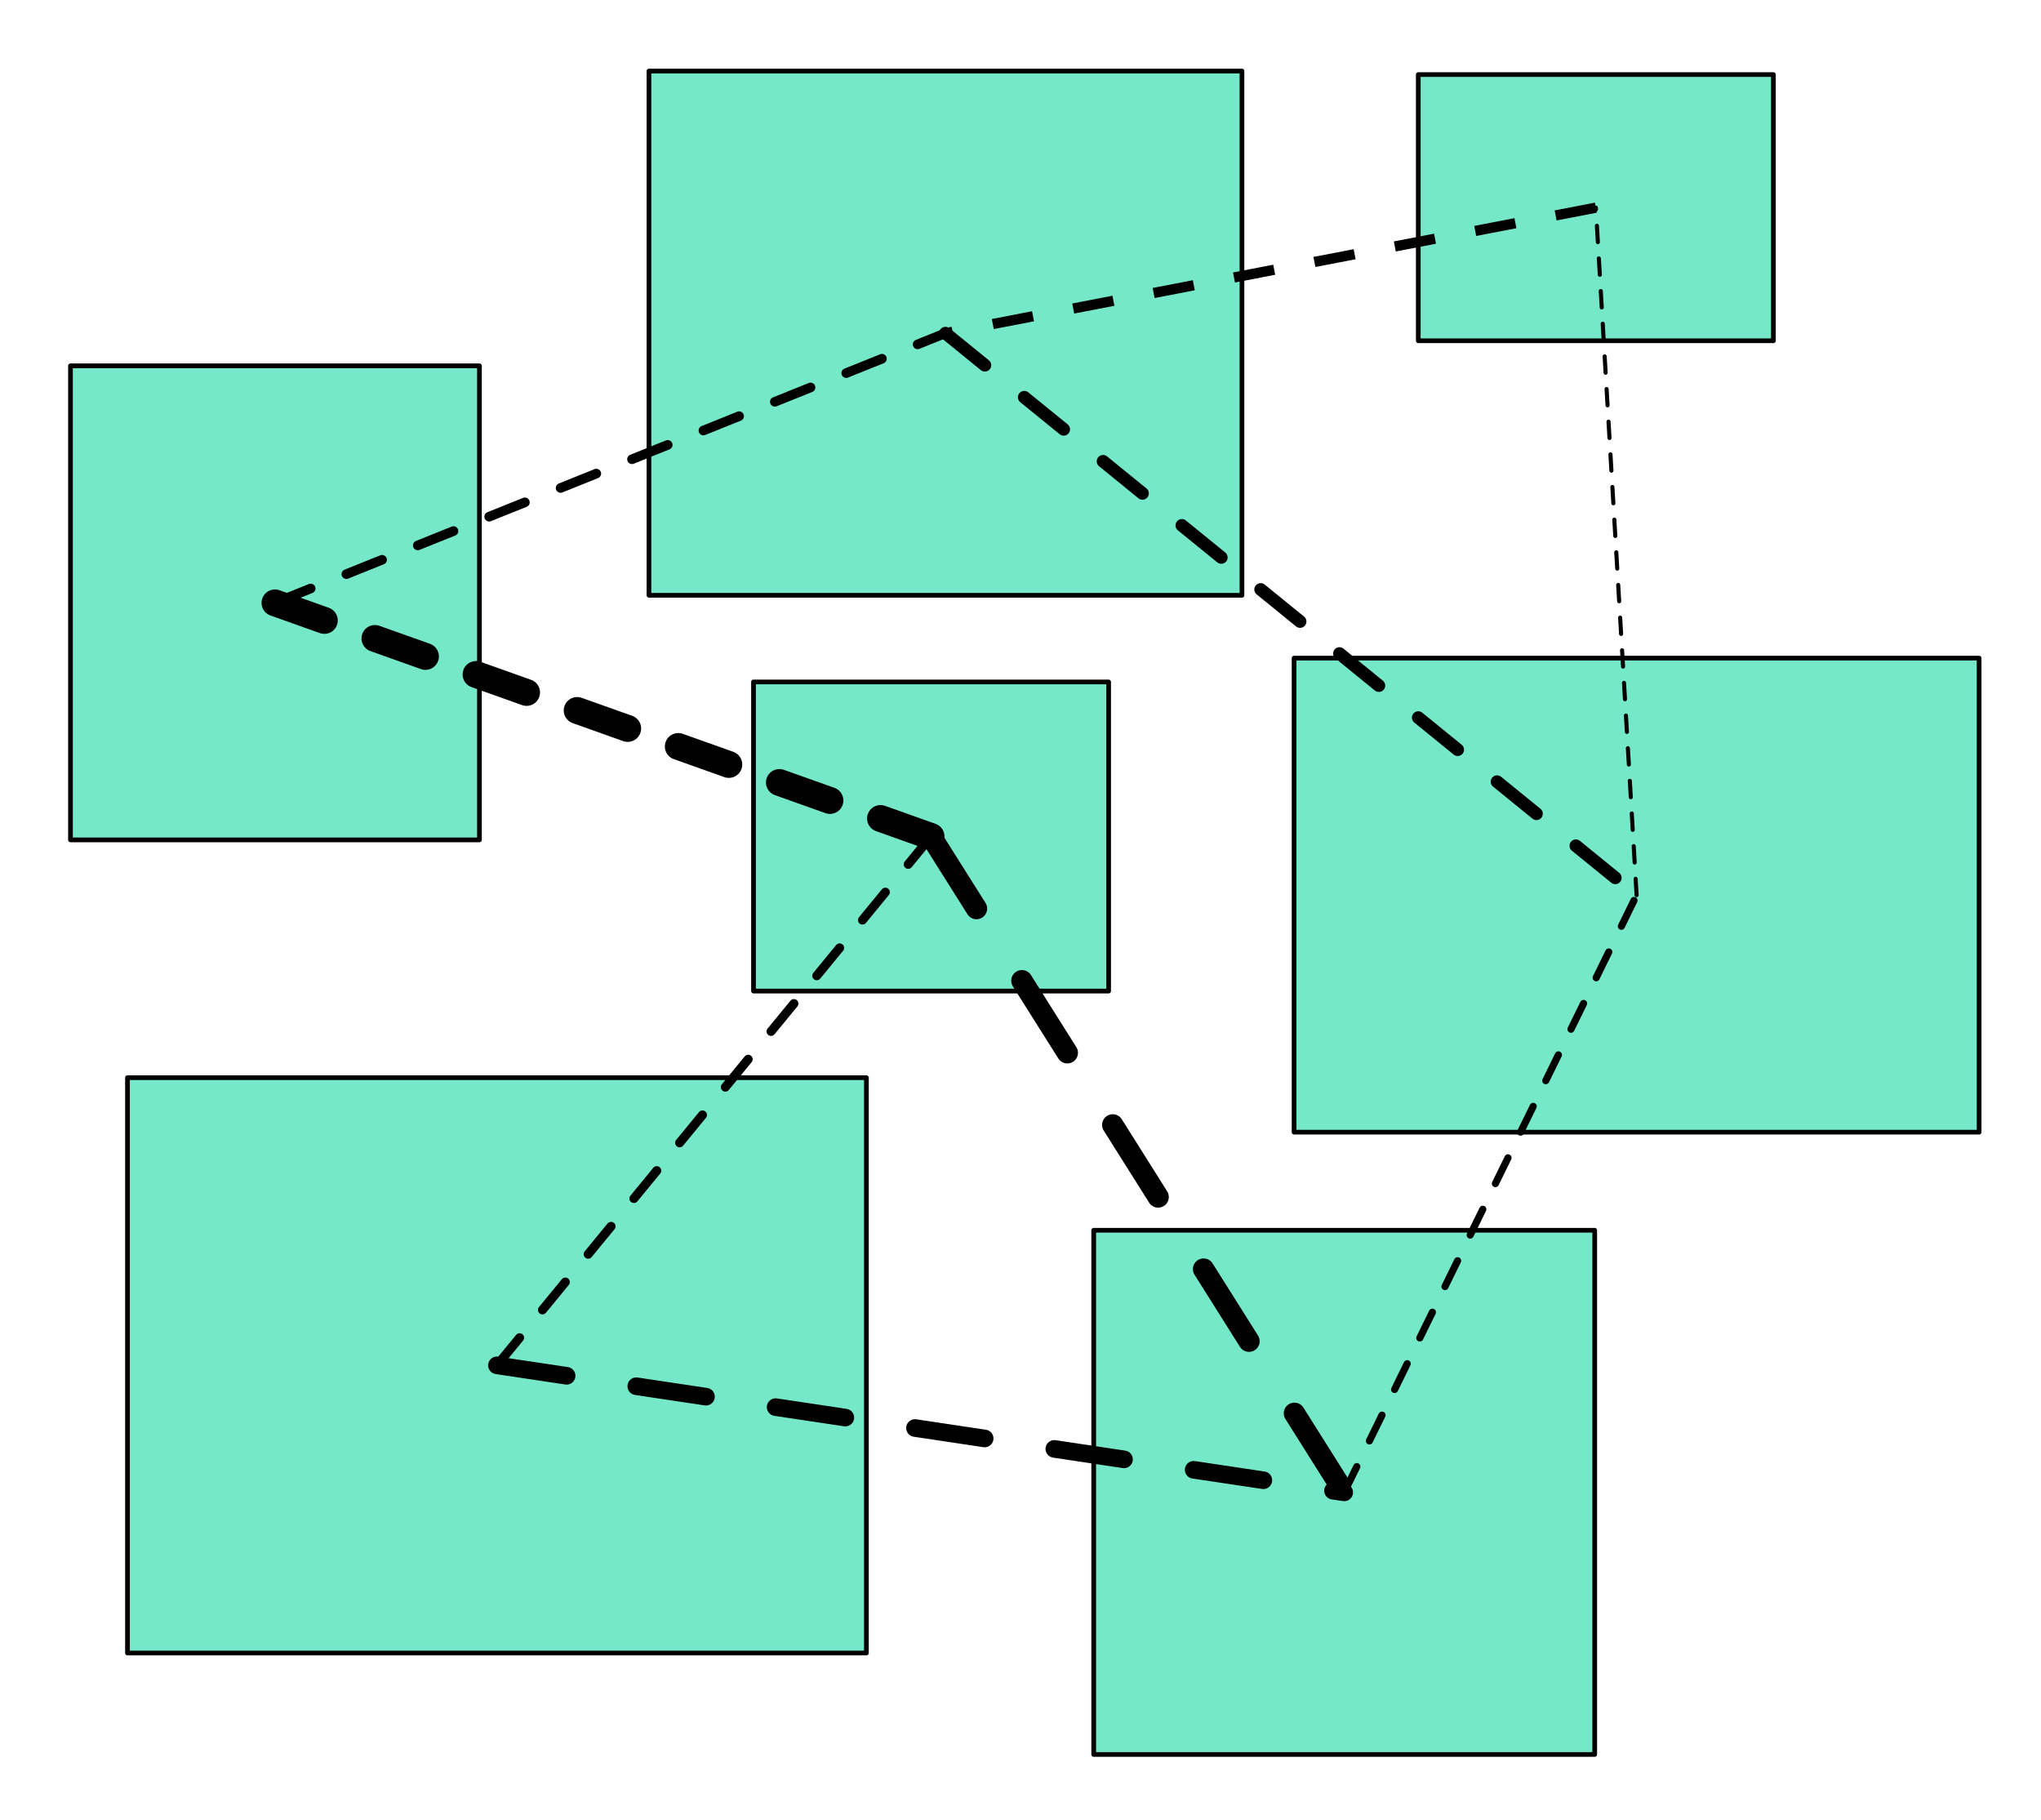 <?xml version="1.0" encoding="UTF-8" standalone="no"?>
<!-- Created with Inkscape (http://www.inkscape.org/) -->

<svg
   width="332mm"
   height="296mm"
   viewBox="0 0 332 296"
   version="1.1"
   id="svg5"
   inkscape:version="1.2.2 (b0a8486541, 2022-12-01)"
   sodipodi:docname="aggregation2.svg"
   inkscape:export-filename="aggregation2.pdf"
   inkscape:export-xdpi="400"
   inkscape:export-ydpi="400"
   xmlns:inkscape="http://www.inkscape.org/namespaces/inkscape"
   xmlns:sodipodi="http://sodipodi.sourceforge.net/DTD/sodipodi-0.dtd"
   xmlns="http://www.w3.org/2000/svg"
   xmlns:svg="http://www.w3.org/2000/svg">
  <sodipodi:namedview
     id="namedview7"
     pagecolor="#ffffff"
     bordercolor="#666666"
     borderopacity="1.0"
     inkscape:showpageshadow="2"
     inkscape:pageopacity="0.0"
     inkscape:pagecheckerboard="0"
     inkscape:deskcolor="#d1d1d1"
     inkscape:document-units="mm"
     showgrid="false"
     inkscape:zoom="0.4204826"
     inkscape:cx="346.03096"
     inkscape:cy="367.43494"
     inkscape:window-width="1920"
     inkscape:window-height="1043"
     inkscape:window-x="0"
     inkscape:window-y="0"
     inkscape:window-maximized="1"
     inkscape:current-layer="layer1" />
  <defs
     id="defs2">
    <rect
       x="-396.864"
       y="120.357"
       width="93.549"
       height="78.204"
       id="rect961" />
    <rect
       x="-396.864"
       y="120.357"
       width="93.549"
       height="78.204"
       id="rect961-9" />
    <rect
       x="-396.864"
       y="120.357"
       width="93.549"
       height="78.204"
       id="rect961-7" />
    <rect
       x="-396.864"
       y="120.357"
       width="93.549"
       height="78.204"
       id="rect961-4" />
    <rect
       x="-396.864"
       y="120.357"
       width="93.549"
       height="78.204"
       id="rect961-0" />
    <rect
       x="-396.864"
       y="120.357"
       width="93.549"
       height="78.204"
       id="rect961-6" />
    <rect
       x="-396.864"
       y="120.357"
       width="93.549"
       height="78.204"
       id="rect961-06" />
    <rect
       x="-396.864"
       y="120.357"
       width="93.549"
       height="78.204"
       id="rect961-061" />
    <rect
       x="-396.864"
       y="120.357"
       width="93.549"
       height="78.204"
       id="rect961-47" />
    <rect
       x="-396.864"
       y="120.357"
       width="93.549"
       height="78.204"
       id="rect961-5" />
    <rect
       x="-396.864"
       y="120.357"
       width="93.549"
       height="78.204"
       id="rect961-78" />
    <rect
       x="-396.864"
       y="120.357"
       width="93.549"
       height="78.204"
       id="rect961-5-8" />
    <rect
       x="-396.864"
       y="120.357"
       width="93.549"
       height="78.204"
       id="rect961-4-3" />
    <rect
       x="-396.864"
       y="120.357"
       width="93.549"
       height="78.204"
       id="rect961-06-4" />
    <rect
       x="-396.864"
       y="120.357"
       width="93.549"
       height="78.204"
       id="rect2212" />
    <rect
       x="-396.864"
       y="120.357"
       width="93.549"
       height="78.204"
       id="rect2214" />
    <rect
       x="-396.864"
       y="120.357"
       width="93.549"
       height="78.204"
       id="rect2216" />
    <rect
       x="-396.864"
       y="120.357"
       width="93.549"
       height="78.204"
       id="rect2218" />
    <rect
       x="-396.864"
       y="120.357"
       width="93.549"
       height="78.204"
       id="rect961-6-6" />
    <rect
       x="-396.864"
       y="120.357"
       width="93.549"
       height="78.204"
       id="rect961-0-9" />
    <rect
       x="-396.864"
       y="120.357"
       width="93.549"
       height="78.204"
       id="rect961-47-6" />
    <rect
       x="-396.864"
       y="120.357"
       width="93.549"
       height="78.204"
       id="rect961-061-4" />
    <rect
       x="-396.864"
       y="120.357"
       width="93.549"
       height="78.204"
       id="rect961-9-5" />
  </defs>
  <g
     inkscape:label="Layer 1"
     inkscape:groupmode="layer"
     id="layer1">
    <rect
       style="fill:#73e7c8;fill-opacity:0.988;stroke:#000000;stroke-width:0.765;stroke-linejoin:round;stroke-miterlimit:10;stroke-dasharray:none"
       id="rect363"
       width="120.194"
       height="93.57"
       x="20.738"
       y="175.28" />
    <rect
       style="fill:#73e7c8;fill-opacity:0.988;stroke:#000000;stroke-width:0.765;stroke-linejoin:round;stroke-miterlimit:10;stroke-dasharray:none"
       id="rect1247"
       width="57.765"
       height="50.276"
       x="122.57"
       y="110.912" />
    <rect
       style="fill:#73e7c8;fill-opacity:0.988;stroke:#000000;stroke-width:0.765;stroke-linejoin:round;stroke-miterlimit:10;stroke-dasharray:none"
       id="rect1249"
       width="66.528"
       height="77.101"
       x="11.462"
       y="59.5" />
    <rect
       style="fill:#73e7c8;fill-opacity:0.988;stroke:#000000;stroke-width:0.765;stroke-linejoin:round;stroke-miterlimit:10;stroke-dasharray:none"
       id="rect1251"
       width="111.431"
       height="77.101"
       x="210.503"
       y="107.039" />
    <rect
       style="fill:#73e7c8;fill-opacity:0.988;stroke:#000000;stroke-width:0.765;stroke-linejoin:round;stroke-miterlimit:10;stroke-dasharray:none"
       id="rect1253"
       width="57.765"
       height="43.294"
       x="230.704"
       y="12.128" />
    <rect
       style="fill:#73e7c8;fill-opacity:0.988;stroke:#000000;stroke-width:0.765;stroke-linejoin:round;stroke-miterlimit:10;stroke-dasharray:none"
       id="rect1302"
       width="96.463"
       height="85.261"
       x="105.562"
       y="11.558" />
    <rect
       style="fill:#73e7c8;fill-opacity:0.988;stroke:#000000;stroke-width:0.765;stroke-linejoin:round;stroke-miterlimit:10;stroke-dasharray:none"
       id="rect1304"
       width="81.496"
       height="85.261"
       x="177.908"
       y="200.092" />
    <path
       style="fill:none;stroke:#000000;stroke-width:1.565;stroke-linecap:round;stroke-linejoin:miter;stroke-opacity:1;stroke-dasharray:6.26,6.26;stroke-dashoffset:0"
       d="M 44.726,98.05 153.794,54.189"
       id="path272" />
    <path
       style="fill:none;stroke:#000000;stroke-width:1.465;stroke-linecap:round;stroke-linejoin:miter;stroke-opacity:1;stroke-dasharray:5.86,5.86;stroke-dashoffset:0"
       d="M 151.452,136.049 80.835,222.064"
       id="path274" />
    <path
       style="fill:none;stroke:#000000;stroke-width:1.165;stroke-linecap:round;stroke-linejoin:miter;stroke-opacity:1;stroke-dasharray:4.66,4.66;stroke-dashoffset:0"
       d="m 218.656,242.723 47.563,-97.134"
       id="path276" />
    <path
       style="fill:none;stroke:#000000;stroke-width:1.665;stroke-linecap:butt;stroke-linejoin:miter;stroke-opacity:1;stroke-dasharray:6.66,6.66;stroke-dashoffset:0"
       d="M 259.586,33.775 153.794,54.189"
       id="path278" />
    <path
       style="fill:none;stroke:#000000;stroke-width:4.365;stroke-linecap:round;stroke-linejoin:miter;stroke-opacity:1;stroke-dasharray:8.73,8.73;stroke-dashoffset:0"
       d="M 151.452,136.049 44.726,98.05"
       id="path280" />
    <path
       style="fill:none;stroke:#000000;stroke-width:2.865;stroke-linecap:round;stroke-linejoin:miter;stroke-opacity:1;stroke-dasharray:11.46,11.46;stroke-dashoffset:0"
       d="M 80.835,222.064 218.656,242.723"
       id="path282" />
    <path
       style="fill:none;stroke:#000000;stroke-width:0.665;stroke-linecap:round;stroke-linejoin:miter;stroke-opacity:1;stroke-dasharray:2.66,2.66;stroke-dashoffset:0"
       d="M 266.218,145.589 259.586,33.775"
       id="path284" />
    <path
       style="fill:none;stroke:#000000;stroke-width:3.465;stroke-linecap:round;stroke-linejoin:miter;stroke-opacity:1;stroke-dasharray:13.86,13.86;stroke-dashoffset:0"
       d="m 151.452,136.049 67.204,106.673"
       id="path286" />
    <path
       style="fill:none;stroke:#000000;stroke-width:2.065;stroke-linecap:round;stroke-linejoin:miter;stroke-opacity:1;stroke-dasharray:8.26,8.26;stroke-dashoffset:0"
       d="m 153.794,54.189 112.424,91.4"
       id="path288" />
  </g>
</svg>
